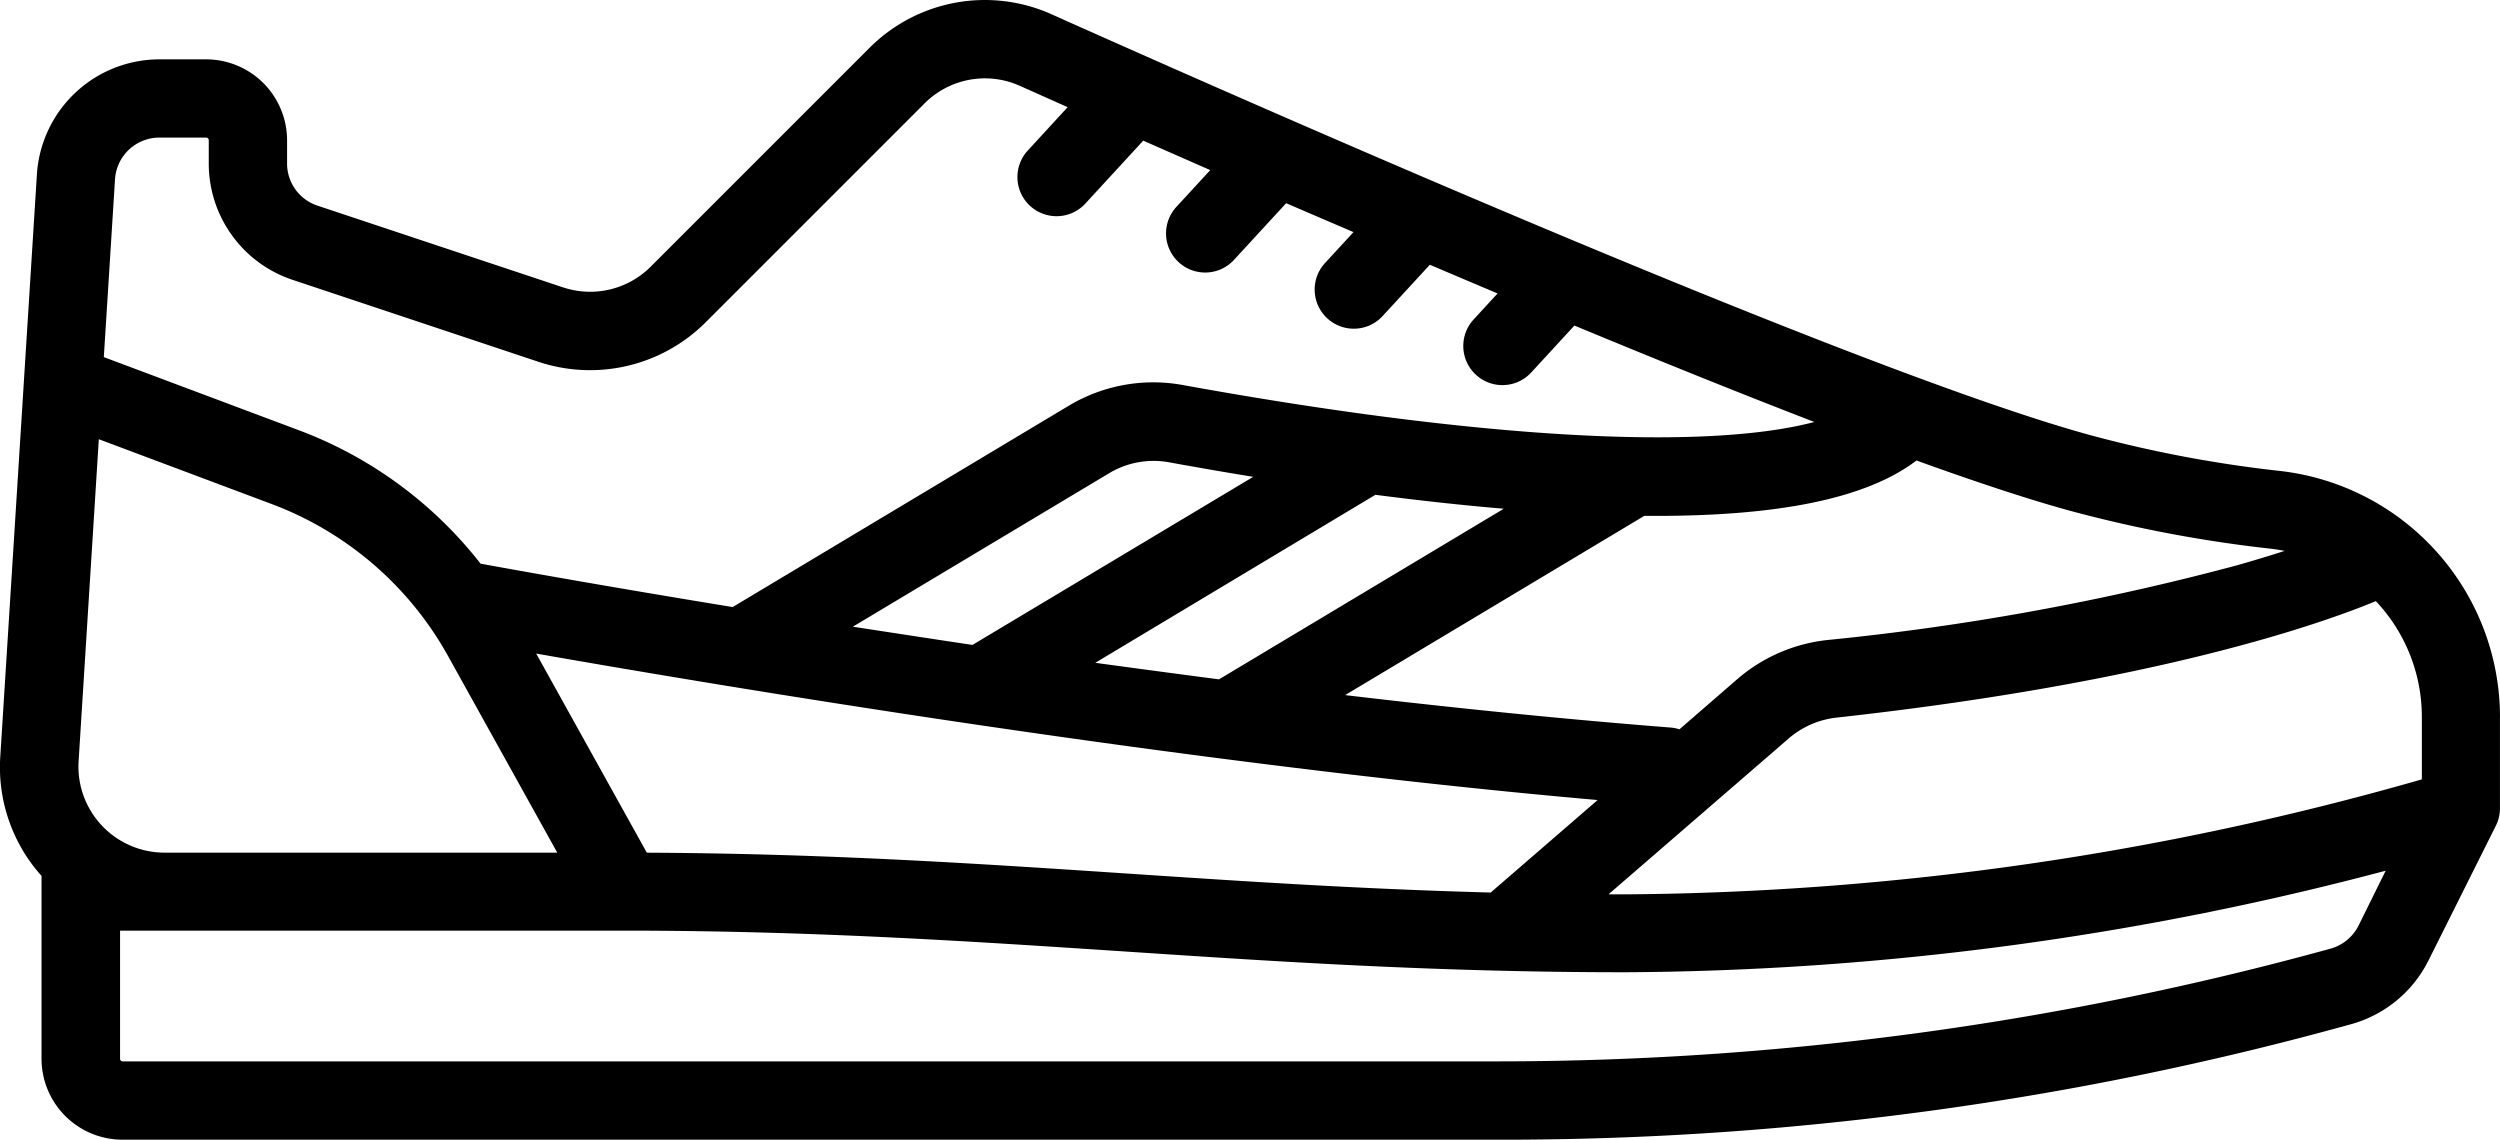 <svg id="sneaker" xmlns="http://www.w3.org/2000/svg" width="60.488" height="27.575" viewBox="0 0 60.488 27.575">
  <g id="Group_19" data-name="Group 19" transform="translate(0 0)">
    <path id="Path_20" data-name="Path 20" d="M60.488,156.649a6,6,0,0,0-5.349-5.961,30.414,30.414,0,0,1-4.446-.832c-5.573-1.486-20.727-8.19-25.238-10.209a3.944,3.944,0,0,0-4.431.821l-5.278,5.278a2.072,2.072,0,0,1-2.132.5L7.68,144.271a1.072,1.072,0,0,1-.734-1.018v-.564a1.96,1.96,0,0,0-1.957-1.957H3.855a2.973,2.973,0,0,0-2.962,2.781l-.888,14.12a3.939,3.939,0,0,0,1,2.856v4.425a1.959,1.959,0,0,0,1.957,1.957H36.305a76.664,76.664,0,0,0,20.618-2.805,2.982,2.982,0,0,0,1.831-1.524l1.633-3.266a.944.944,0,0,0,.1-.424h0v-2.2ZM50.2,151.685a32.29,32.29,0,0,0,4.723.885c.12.013.238.032.354.055-.343.111-.734.23-1.18.356a62.01,62.01,0,0,1-9.879,1.8,3.987,3.987,0,0,0-2.183.946l-1.4,1.215a.952.952,0,0,0-.216-.043c-2.55-.2-5.223-.471-7.873-.785l7.239-4.337c3.207.028,5.373-.415,6.584-1.339C47.868,150.979,49.182,151.413,50.2,151.685ZM23.529,154.9c-1-.149-1.971-.3-2.894-.441l6.2-3.713a2.089,2.089,0,0,1,1.448-.265q1.042.19,2.039.352Zm9.749-3.632q1.631.212,3.106.337l-6.89,4.128c-1.013-.132-2.014-.267-2.994-.4Zm5.378,7.384-2.588,2.239c-3.157-.084-6.01-.274-8.791-.459-3.587-.239-7.293-.485-11.627-.505l-2.677-4.818C17.537,155.912,28.758,157.787,38.656,158.653ZM2.783,143.631a1.076,1.076,0,0,1,1.072-1.006H4.988a.063.063,0,0,1,.063.063v.564a2.964,2.964,0,0,0,2.029,2.815l5.933,1.978a3.956,3.956,0,0,0,4.071-.961l5.278-5.278a2.063,2.063,0,0,1,2.318-.431l1.152.514-.958,1.042a.947.947,0,1,0,1.394,1.282l1.393-1.514,1.621.713-.812.882a.947.947,0,1,0,1.394,1.282l1.255-1.364q.8.346,1.629.7l-.682.741a.947.947,0,1,0,1.394,1.282l1.135-1.233q.814.346,1.639.694l-.572.622a.947.947,0,1,0,1.394,1.282l1.037-1.127c2,.83,3.982,1.63,5.806,2.333-2.691.707-8.154.4-15.279-.894a3.981,3.981,0,0,0-2.76.5l-8.133,4.872c-3.012-.493-5.23-.891-6.1-1.05a10.048,10.048,0,0,0-4.387-3.225l-4.728-1.773ZM1.9,157.742l.491-7.819,4.187,1.57a8.153,8.153,0,0,1,4.26,3.671l2.645,4.762h-9.5A2.084,2.084,0,0,1,1.9,157.742Zm55.164,3.952a1.082,1.082,0,0,1-.666.552,75.851,75.851,0,0,1-20.09,2.73H2.968a.063.063,0,0,1-.063-.063v-3.1l.063,0H15.091c4.514,0,8.35.256,12.06.5,3.741.249,7.608.507,12.186.507a73.132,73.132,0,0,0,18.385-2.457Zm1.533-3.541a71.622,71.622,0,0,1-19.257,2.782l-.422,0,4.365-3.776a2.129,2.129,0,0,1,1.151-.5c7.756-.855,11.766-2.286,13.05-2.819a4.082,4.082,0,0,1,1.113,2.8v1.5Z" transform="translate(0 -139.296)"/>
  </g>
</svg>
